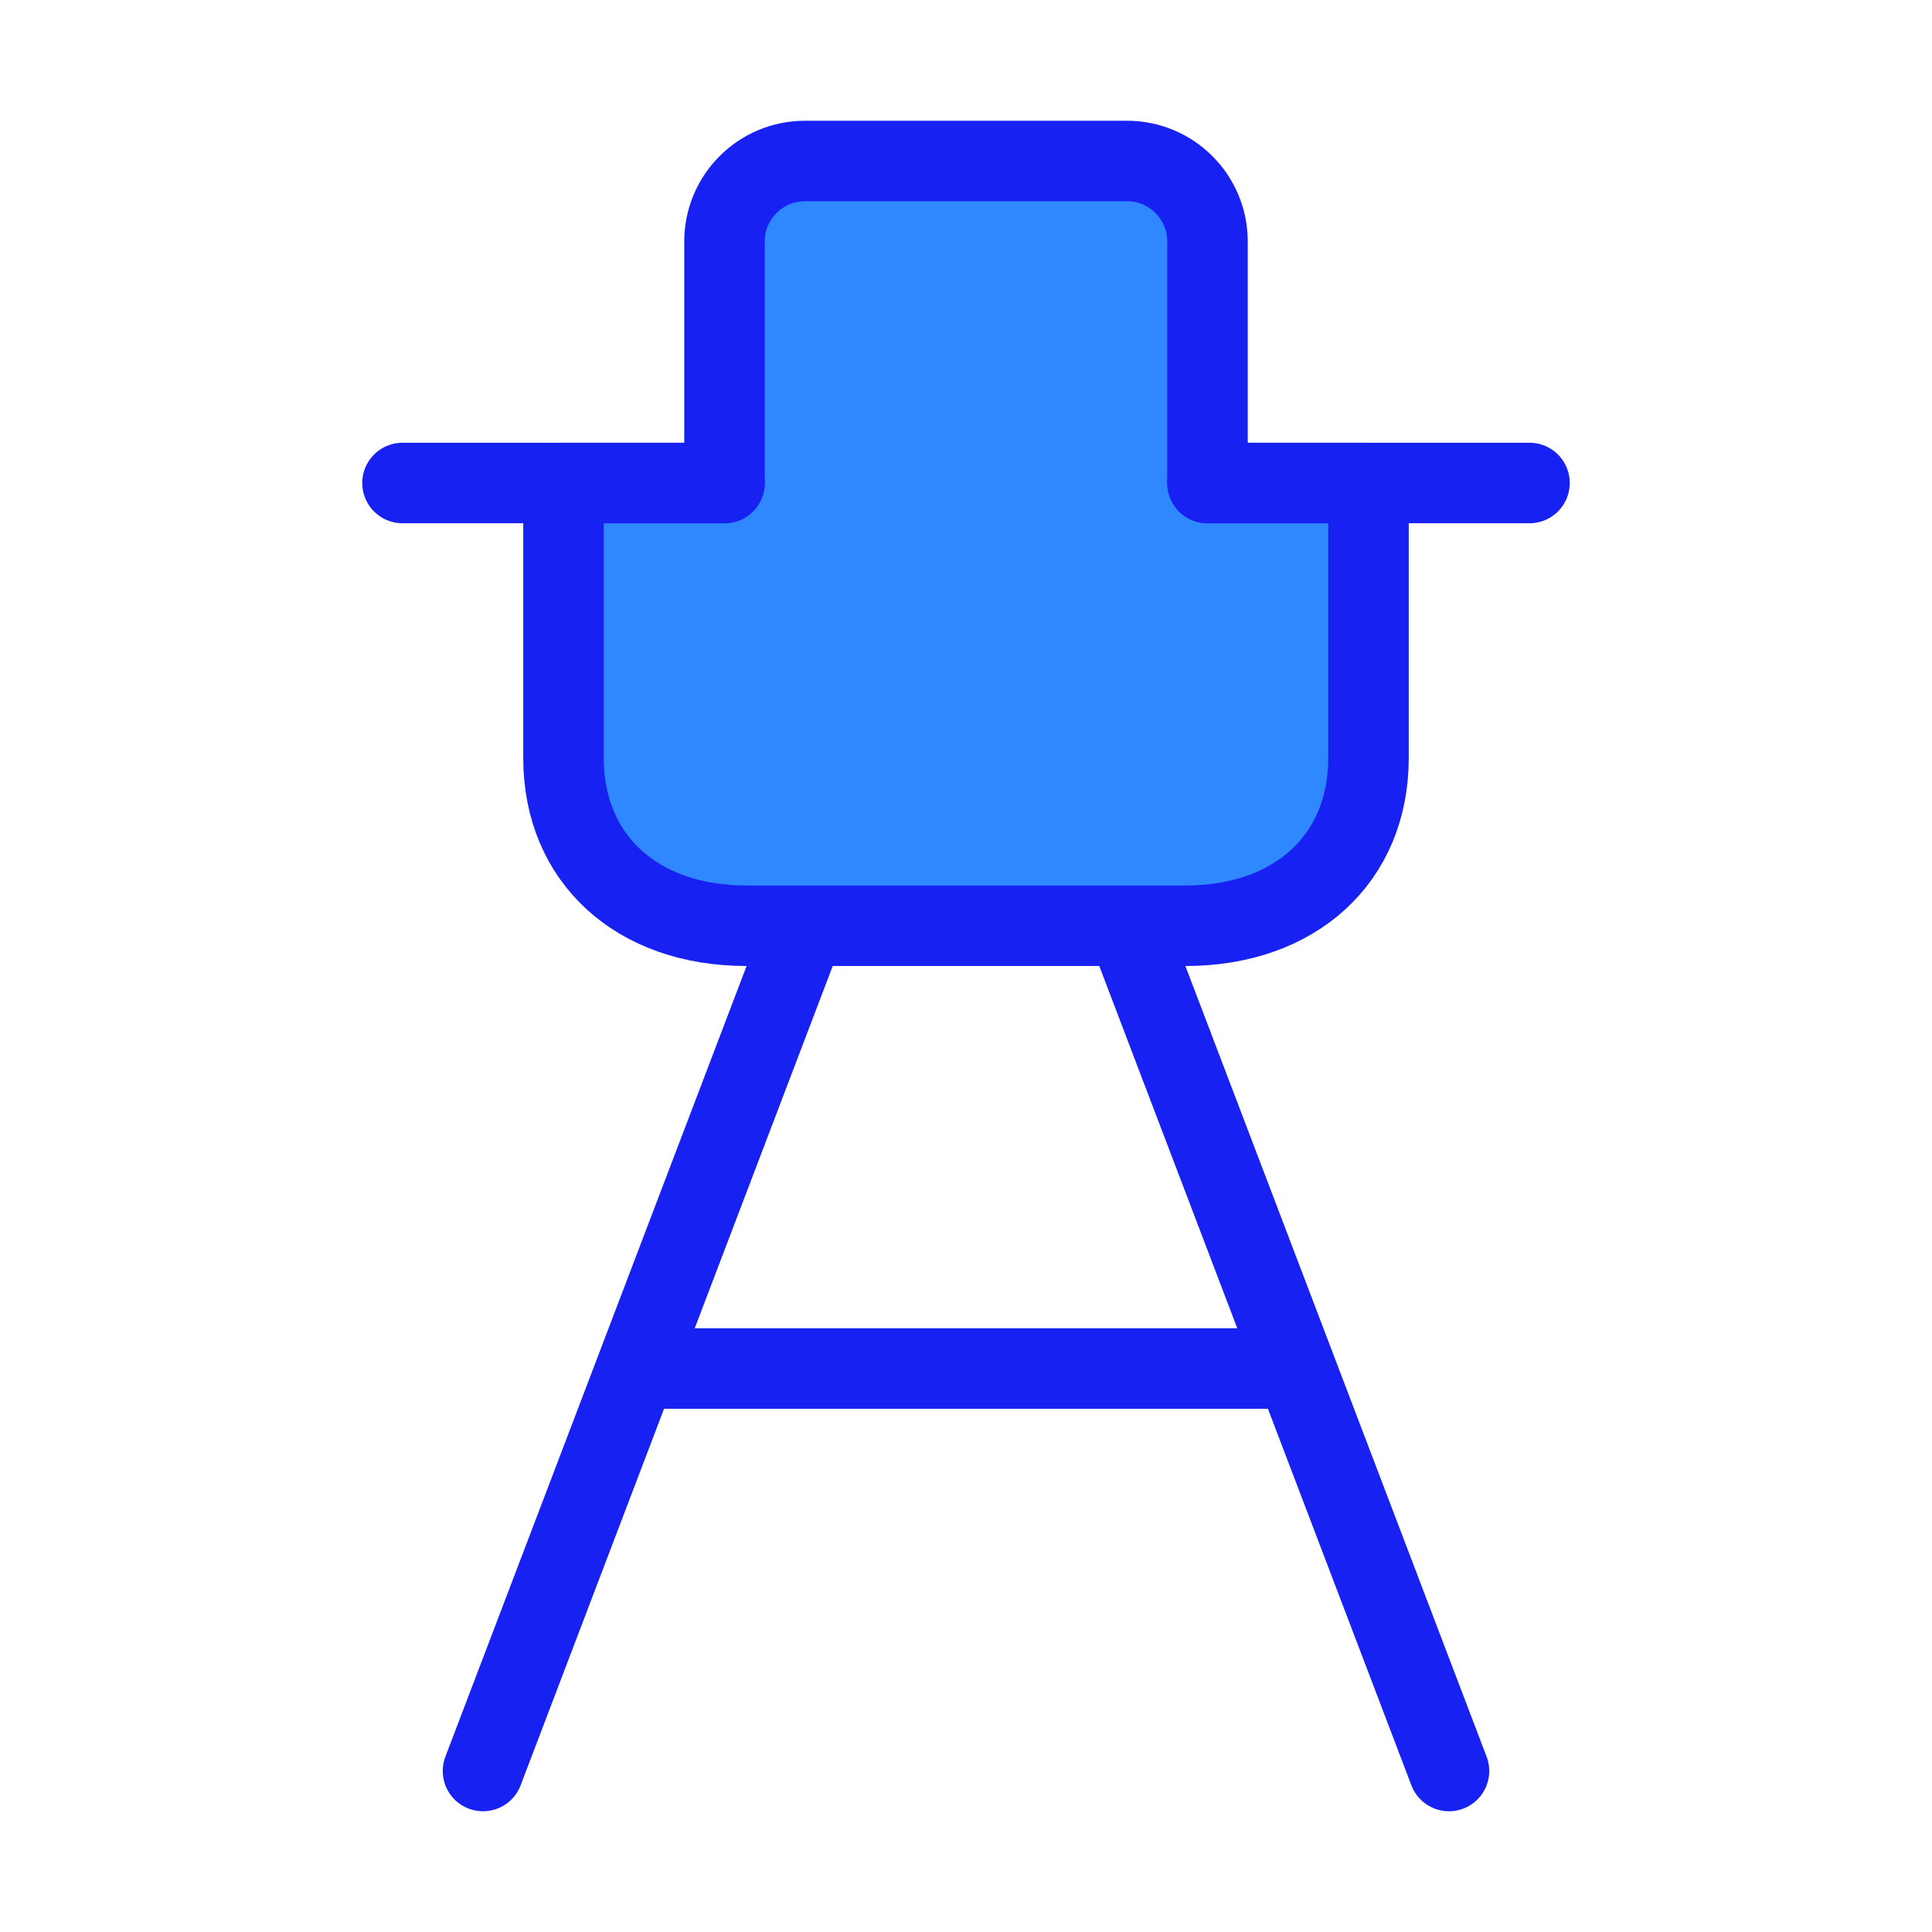<?xml version="1.0" encoding="UTF-8"?><svg width="24" height="24" viewBox="0 0 48 48" fill="none" xmlns="http://www.w3.org/2000/svg"><path d="M20 23L12 44" stroke="#1721F1" stroke-width="2" stroke-linecap="round" stroke-linejoin="round"/><path d="M28 23L36 44" stroke="#1721F1" stroke-width="2" stroke-linecap="round" stroke-linejoin="round"/><path d="M16 34L32 34" stroke="#1721F1" stroke-width="2" stroke-linecap="round" stroke-linejoin="round"/><path d="M29.454 23H18.546C15.818 23 14 21.333 14 18.833V12H18V6C18 4.895 18.895 4 20 4H28C29.105 4 30 4.895 30 6V12H34V18.833C34 21.333 32.182 23 29.454 23Z" fill="#2F88FF" stroke="#1721F1" stroke-width="2" stroke-linecap="round" stroke-linejoin="round"/><path d="M30 12H38" stroke="#1721F1" stroke-width="2" stroke-linecap="round" stroke-linejoin="round"/><path d="M18 12H10" stroke="#1721F1" stroke-width="2" stroke-linecap="round" stroke-linejoin="round"/></svg>